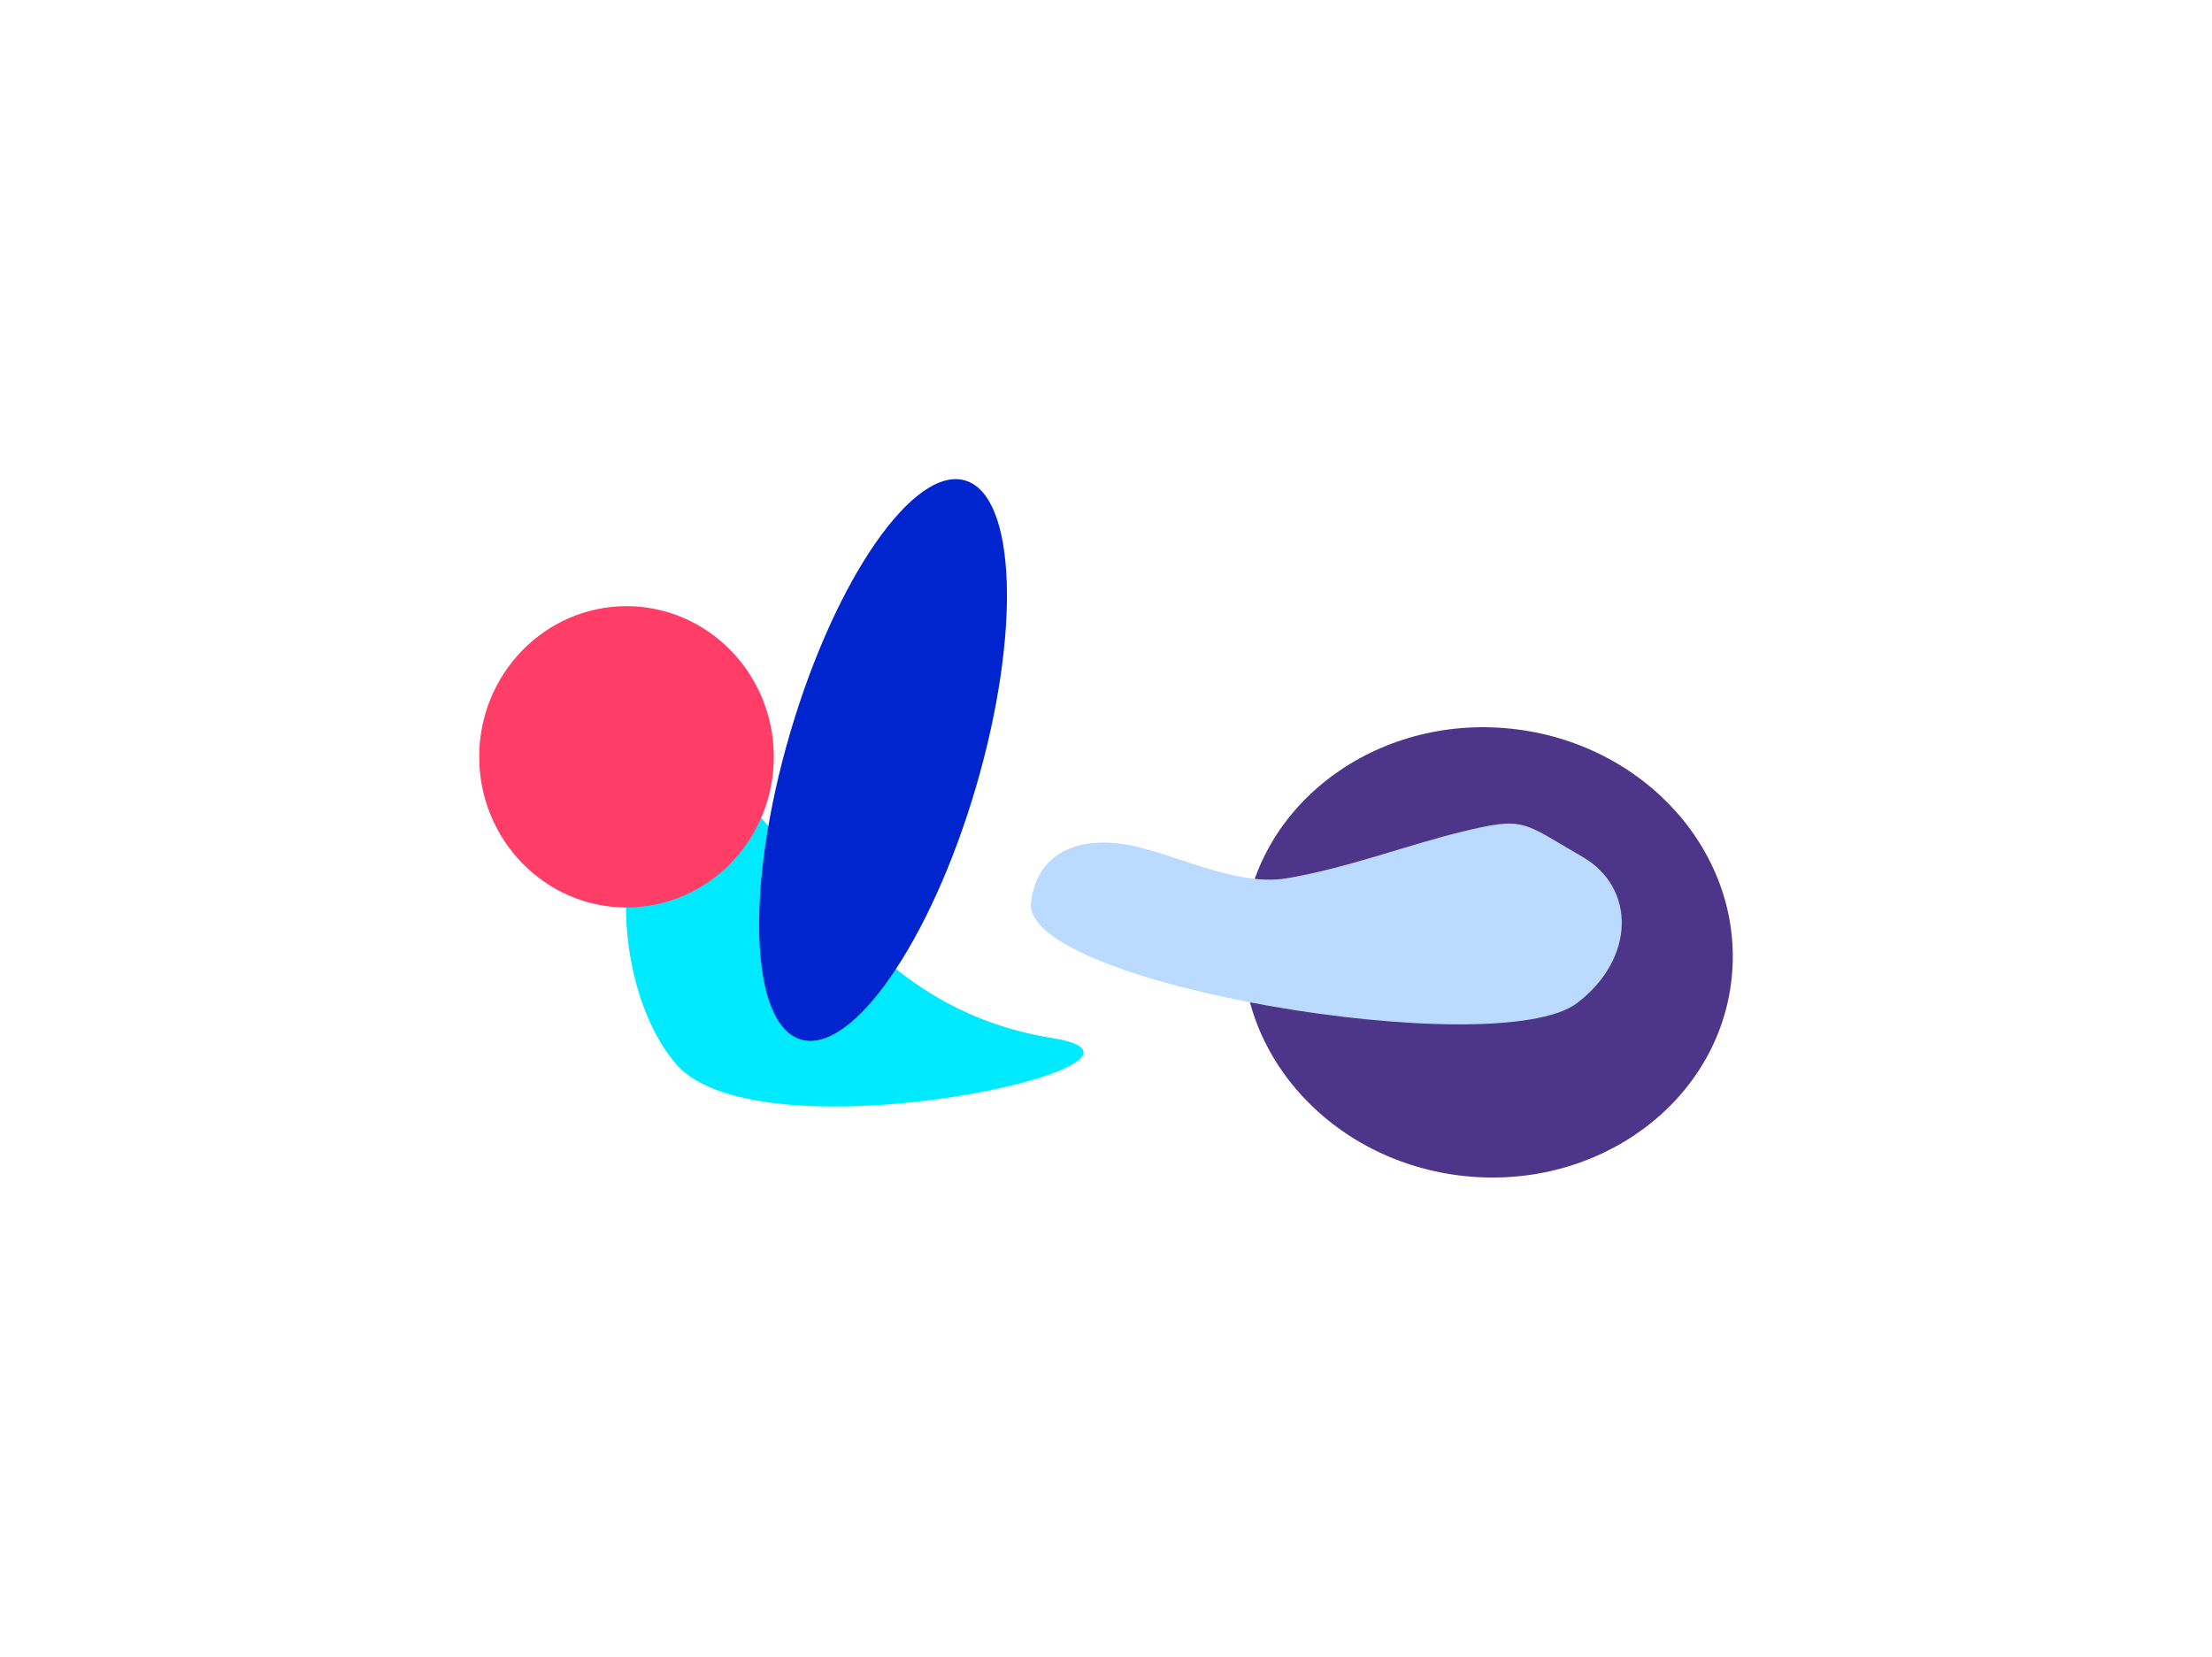<svg width="1846.383" height="1383.042" viewBox="0 0 1846.38 1383.04" fill="none" xmlns="http://www.w3.org/2000/svg" xmlns:xlink="http://www.w3.org/1999/xlink">
	<desc>
			Created with Pixso.
	</desc>
	<defs>
		<filter id="filter_476_14_dd" x="0" y="0" width="1846.383" height="1383.042" filterUnits="userSpaceOnUse" color-interpolation-filters="sRGB">
			<feFlood flood-opacity="0" result="BackgroundImageFix"/>
			<feBlend mode="normal" in="SourceGraphic" in2="BackgroundImageFix" result="shape"/>
			<feGaussianBlur stdDeviation="133.333" result="effect_layerBlur_1"/>
		</filter>
	</defs>
	<g filter="url(#filter_476_14_dd)">
		<path id="矢量 242" d="M1445.46 816.353C1434.81 919.396 1334.91 993.561 1222.58 981.819C1110.25 970.077 1027.65 876.836 1038.3 773.792C1048.95 670.748 1148.85 596.583 1261.18 608.326C1373.51 620.068 1456.11 713.309 1445.46 816.353Z" fill="#4D3589" fill-opacity="1" fill-rule="evenodd"/>
		<path id="矢量 242" d="M588.435 652.662C653.85 654.413 693.042 837.246 878.616 866.654C1004.38 886.583 634.648 970.713 564.106 888.044C504.26 817.911 506.203 650.462 588.435 652.662Z" fill="#00EAFF" fill-opacity="1" fill-rule="evenodd"/>
		<path id="矢量 242" d="M860.589 753.861C863.959 721.257 887.71 699.302 932.921 704.027C973.08 708.226 1028.1 740.823 1073.98 733.221C1122.99 725.099 1174.57 705.529 1219.55 694.523C1273.45 681.333 1270.4 686.192 1320.88 715.282C1365.54 741.023 1365.17 800.329 1316.44 837.381C1250.14 887.797 853.558 821.892 860.589 753.861Z" fill="#BADAFF" fill-opacity="1" fill-rule="evenodd"/>
		<path id="矢量 242" d="M659.663 611.439C621.803 740.181 625.753 855.08 668.475 867.786C711.197 880.493 776.654 786.236 814.514 657.495C852.374 528.753 848.424 413.854 805.702 401.147C762.979 388.441 697.523 482.698 659.663 611.439Z" fill="#0025CE" fill-opacity="1" fill-rule="evenodd"/>
		<path id="矢量 242" d="M645.903 631.819C645.903 701.222 590.794 757.599 522.952 757.599C455.109 757.599 400 701.222 400 631.819C400 562.415 455.109 506.039 522.952 506.039C590.794 506.039 645.903 562.415 645.903 631.819Z" fill="#FF3D67" fill-opacity="1" fill-rule="evenodd"/>
	</g>
</svg>
